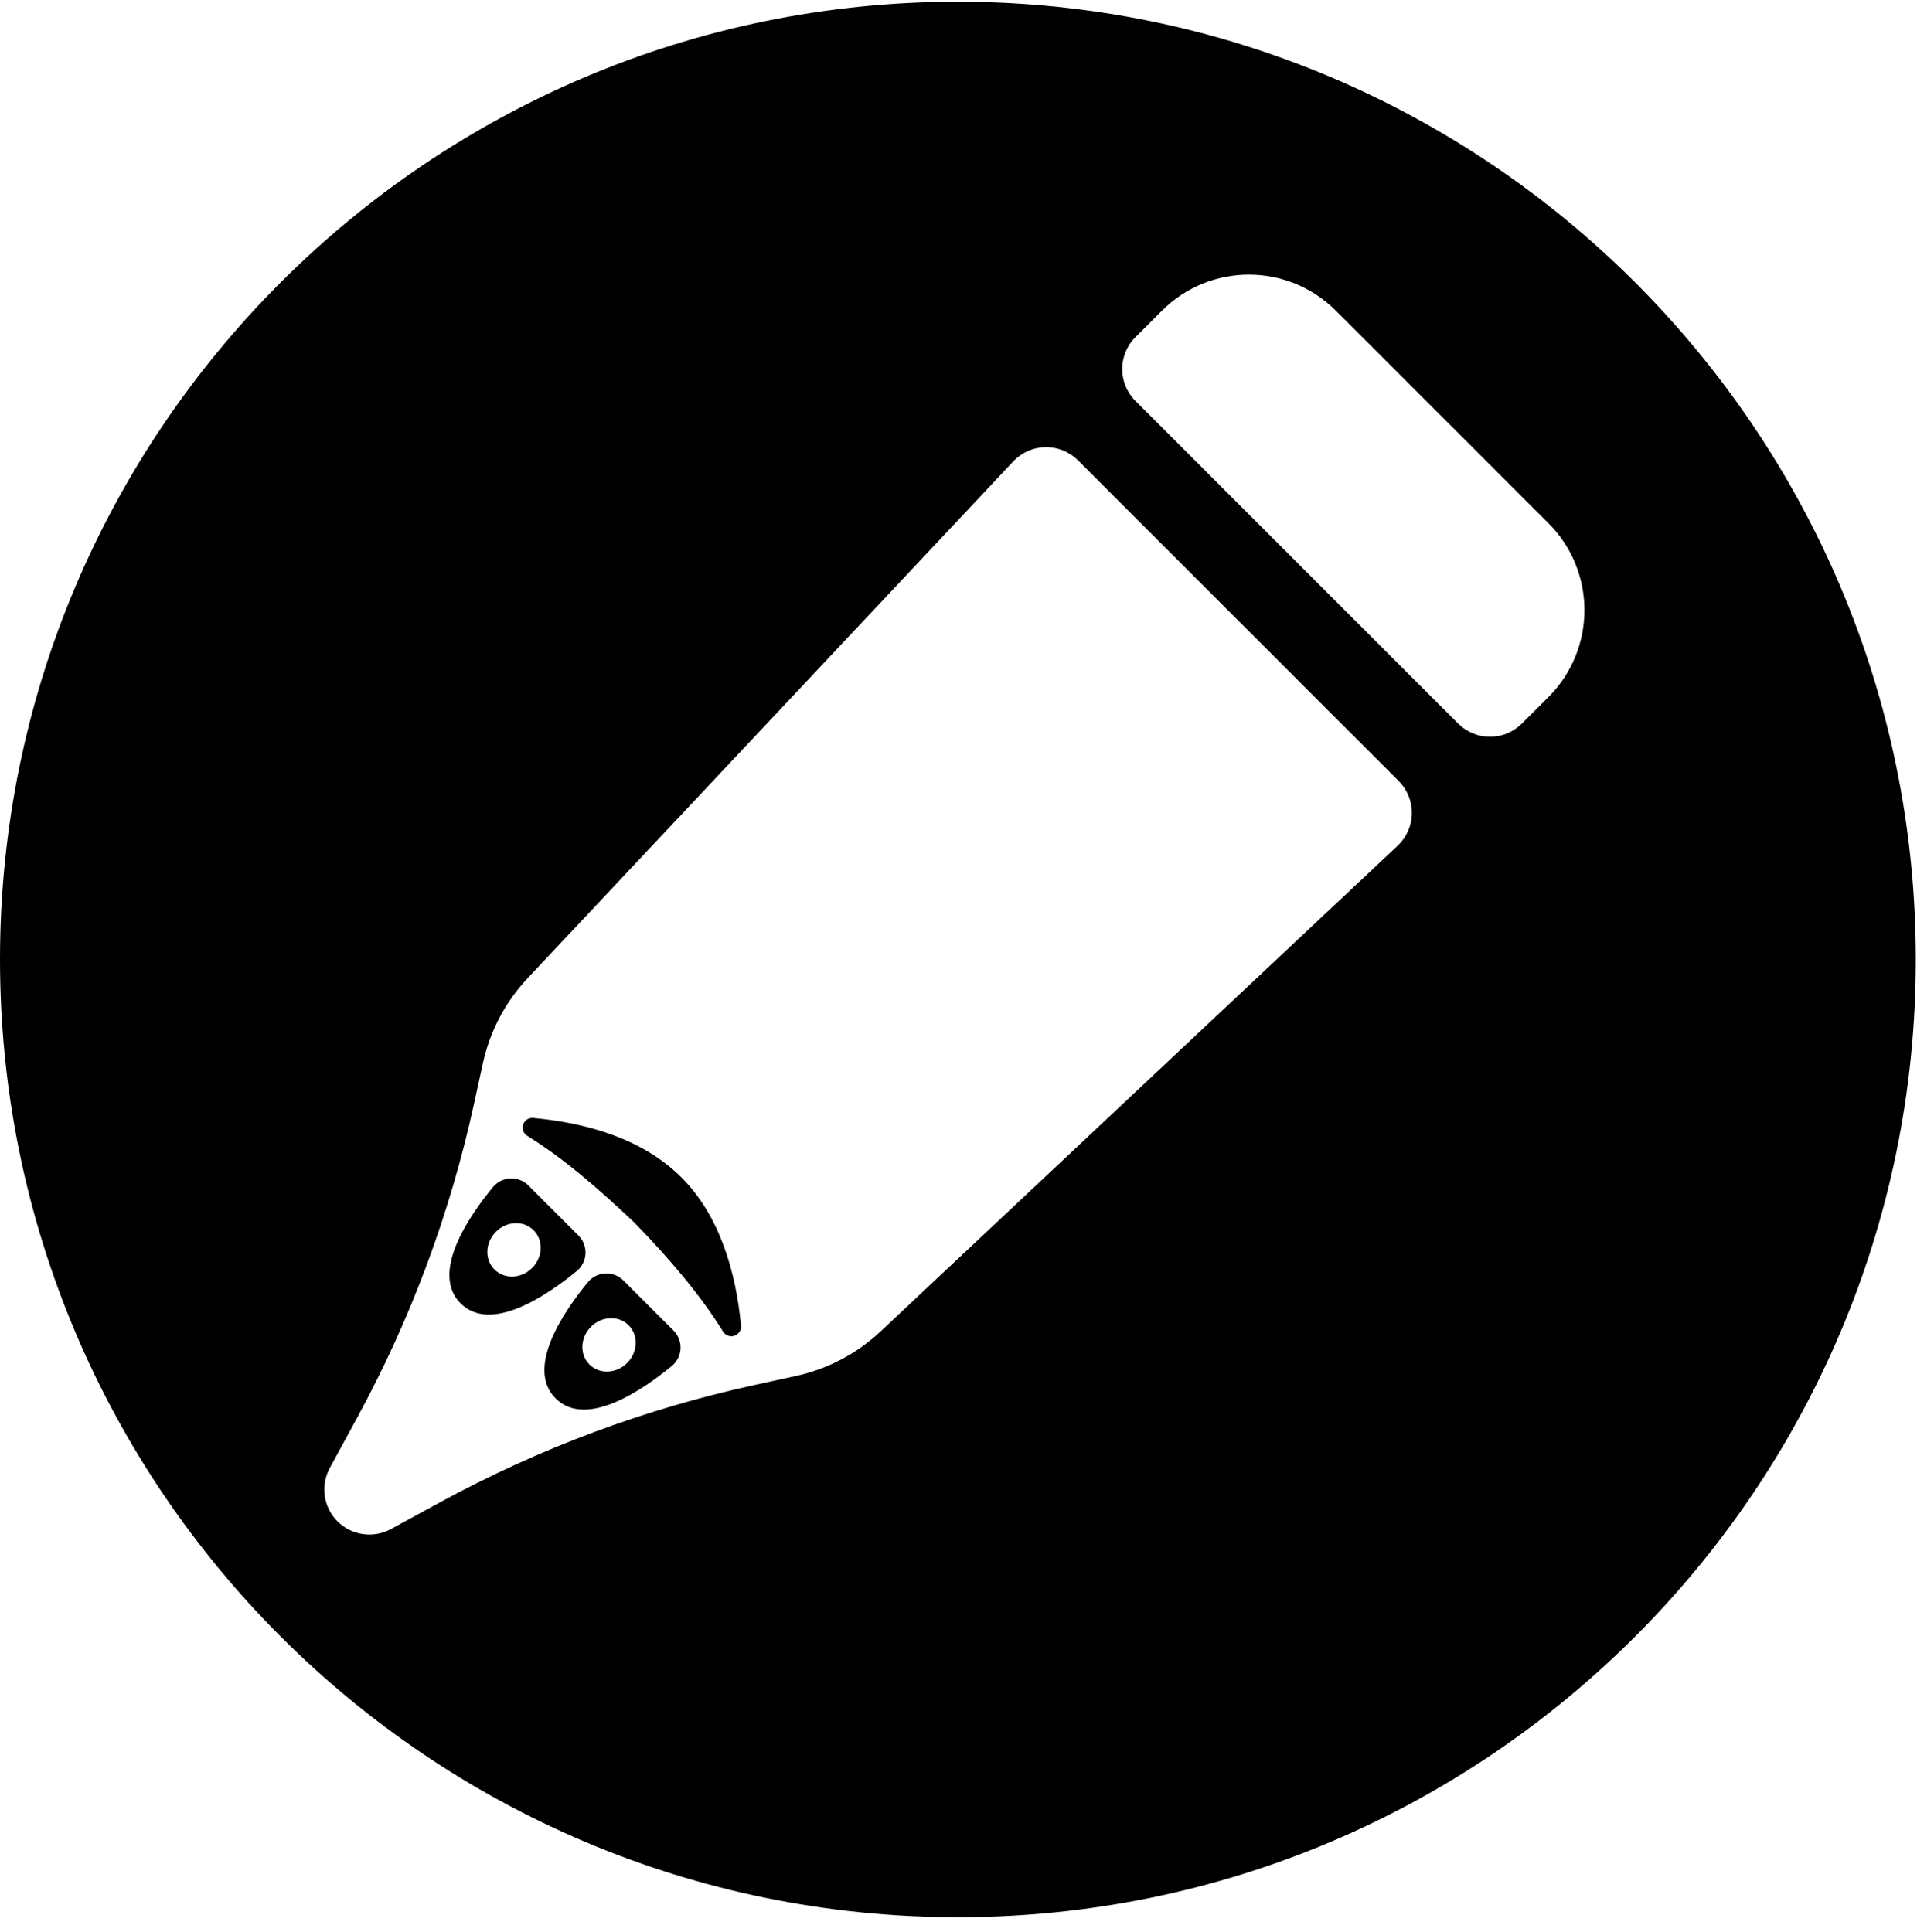<?xml version="1.0" encoding="UTF-8" standalone="no"?>
<!DOCTYPE svg PUBLIC "-//W3C//DTD SVG 1.1//EN" "http://www.w3.org/Graphics/SVG/1.1/DTD/svg11.dtd">
<svg width="100%" height="100%" viewBox="0 0 128 129" version="1.1" xmlns="http://www.w3.org/2000/svg" xmlns:xlink="http://www.w3.org/1999/xlink" xml:space="preserve" xmlns:serif="http://www.serif.com/" style="fill-rule:evenodd;clip-rule:evenodd;stroke-linejoin:round;stroke-miterlimit:2;">
    <g transform="matrix(1,0,0,1,0,-485)">
        <g id="black-update" transform="matrix(1,0,0,1,0,485.116)">
            <rect x="0" y="0" width="128" height="128" style="fill:none;"/>
            <path d="M63.96,0C99.261,0 127.92,28.66 127.92,63.96C127.92,99.261 99.261,127.92 63.96,127.92C28.66,127.92 0,99.261 0,63.96C0,28.66 28.66,0 63.96,0ZM71.979,30.629L93.392,52.042C93.967,52.617 94.285,53.402 94.272,54.216C94.26,55.03 93.918,55.804 93.324,56.362C86.455,62.816 65.875,82.152 58.802,88.796C57.22,90.283 55.264,91.313 53.142,91.775C52.319,91.955 51.388,92.158 50.407,92.372C43.065,93.973 35.988,96.612 29.39,100.208C28.295,100.804 27.185,101.409 26.103,101.999C24.931,102.638 23.479,102.428 22.535,101.485C21.592,100.541 21.382,99.089 22.021,97.917C22.611,96.835 23.216,95.725 23.812,94.63C27.409,88.032 30.047,80.955 31.648,73.613C31.862,72.632 32.065,71.701 32.245,70.878C32.708,68.757 33.737,66.801 35.224,65.218C41.869,58.146 61.204,37.566 67.658,30.696C68.216,30.103 68.99,29.76 69.804,29.748C70.618,29.735 71.403,30.053 71.979,30.629ZM44.858,91.108C45.206,90.821 45.416,90.4 45.438,89.95C45.459,89.499 45.289,89.06 44.97,88.741C43.989,87.759 42.607,86.377 41.625,85.395C41.305,85.075 40.866,84.905 40.415,84.927C39.964,84.949 39.542,85.16 39.255,85.509C37.624,87.497 35.074,91.247 37.1,93.272C39.126,95.298 42.873,92.743 44.858,91.108ZM39.357,91.008C38.69,90.341 38.735,89.212 39.458,88.49C40.181,87.767 41.309,87.722 41.976,88.389C42.643,89.056 42.597,90.184 41.875,90.907C41.152,91.629 40.024,91.675 39.357,91.008ZM45.502,78.518C48.057,81.073 49.142,84.83 49.479,88.427C49.502,88.727 49.316,89.002 49.029,89.094C48.743,89.185 48.432,89.067 48.278,88.81C46.777,86.391 44.773,84.016 42.365,81.538C39.834,79.15 37.61,77.231 35.211,75.743C34.953,75.588 34.835,75.277 34.927,74.991C35.018,74.705 35.294,74.519 35.593,74.542C39.219,74.881 42.927,75.943 45.502,78.518ZM38.513,84.764C38.861,84.476 39.071,84.056 39.093,83.605C39.114,83.154 38.945,82.716 38.626,82.397C37.644,81.414 36.262,80.032 35.28,79.05C34.961,78.73 34.521,78.561 34.07,78.582C33.619,78.604 33.198,78.815 32.91,79.164C31.279,81.152 28.73,84.902 30.755,86.927C32.781,88.953 36.528,86.398 38.513,84.764ZM33.012,84.663C32.345,83.996 32.39,82.868 33.113,82.145C33.836,81.422 34.964,81.377 35.631,82.044C36.298,82.711 36.253,83.839 35.53,84.562C34.807,85.285 33.679,85.33 33.012,84.663ZM75.814,26.658C74.639,25.483 74.639,23.578 75.814,22.403C76.354,21.864 76.96,21.258 77.588,20.629C80.793,17.425 85.988,17.425 89.193,20.629L103.391,34.827C106.595,38.032 106.595,43.228 103.391,46.432C102.763,47.06 102.157,47.666 101.617,48.206C100.442,49.381 98.537,49.381 97.362,48.206C92.509,43.353 80.667,31.511 75.814,26.658Z"/>
        </g>
    </g>
</svg>
